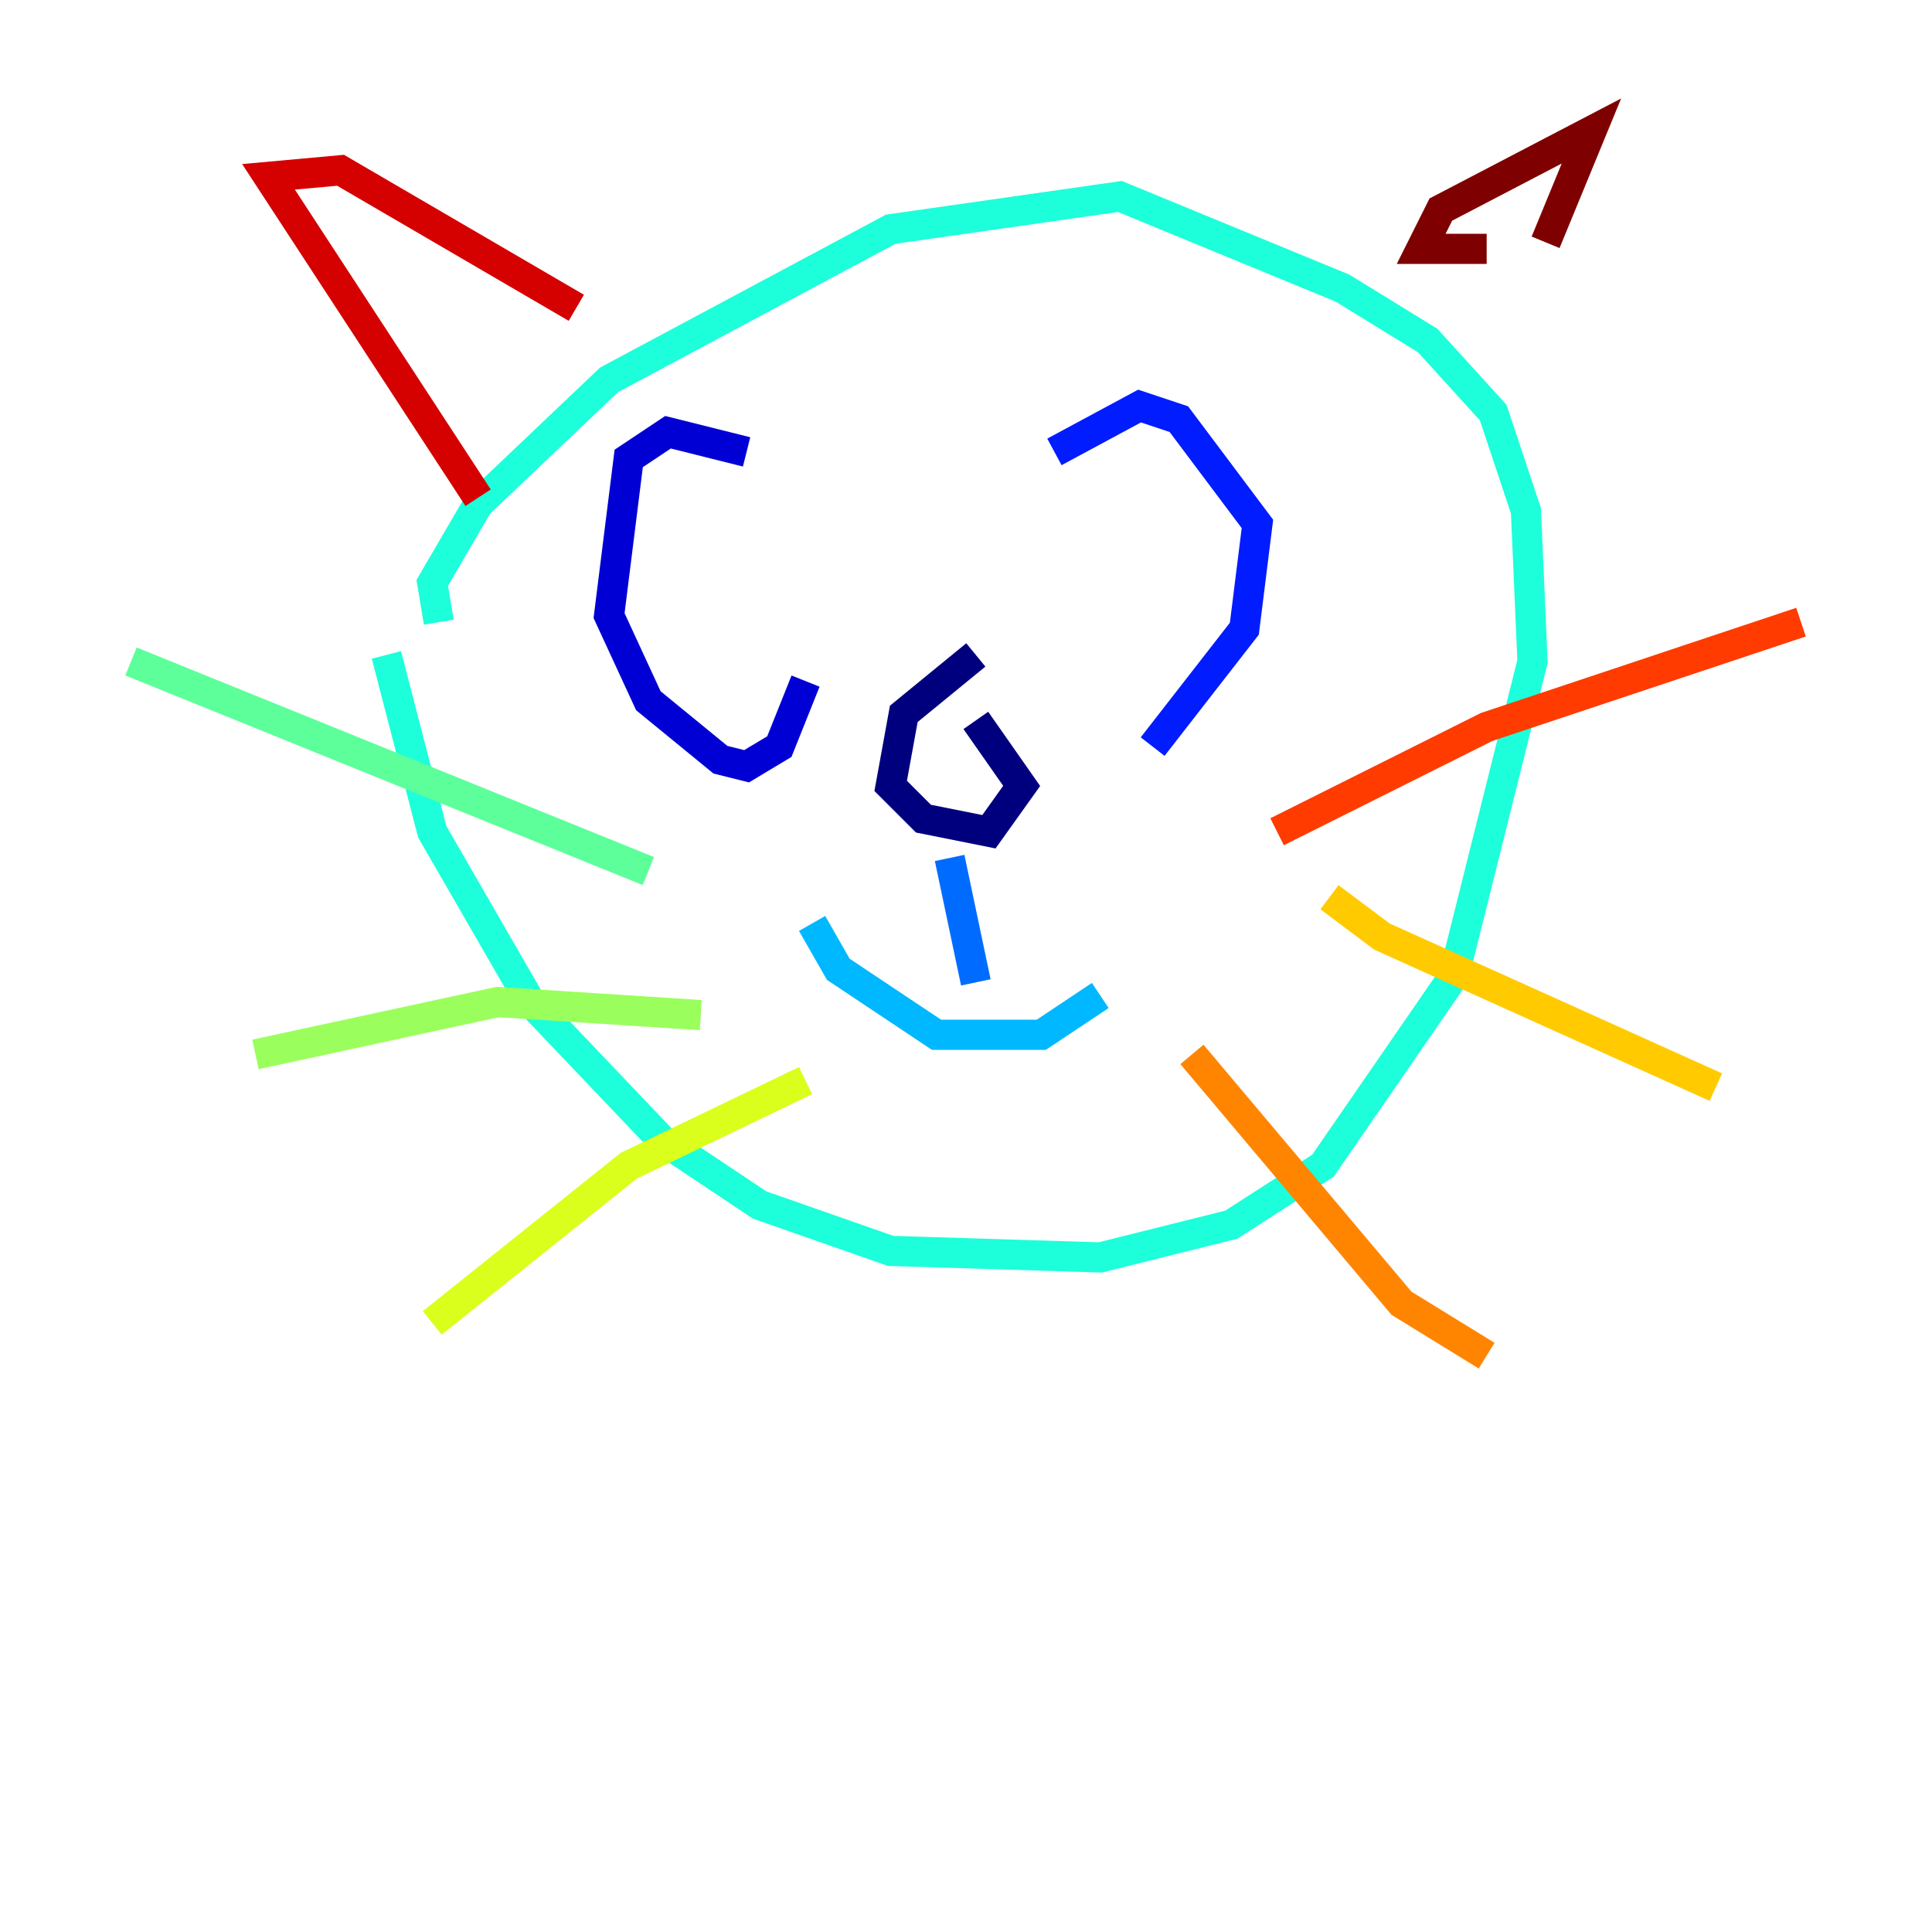 <?xml version="1.0" encoding="utf-8" ?>
<svg baseProfile="tiny" height="128" version="1.2" viewBox="0,0,128,128" width="128" xmlns="http://www.w3.org/2000/svg" xmlns:ev="http://www.w3.org/2001/xml-events" xmlns:xlink="http://www.w3.org/1999/xlink"><defs /><polyline fill="none" points="64.651,43.39 59.878,47.295 59.01,52.068 61.18,54.237 65.519,55.105 67.688,52.068 64.651,47.729" stroke="#00007f" stroke-width="2" /><polyline fill="none" points="49.464,29.939 44.258,28.637 41.654,30.373 40.352,40.786 42.956,46.427 47.729,50.332 49.464,50.766 51.634,49.464 53.37,45.125" stroke="#0000d5" stroke-width="2" /><polyline fill="none" points="69.858,29.939 75.498,26.902 78.102,27.77 83.308,34.712 82.441,41.654 76.366,49.464" stroke="#001cff" stroke-width="2" /><polyline fill="none" points="62.915,56.841 64.651,65.085" stroke="#006cff" stroke-width="2" /><polyline fill="none" points="53.803,61.18 55.539,64.217 62.047,68.556 68.99,68.556 72.895,65.953" stroke="#00b8ff" stroke-width="2" /><polyline fill="none" points="29.071,41.22 28.637,38.617 31.675,33.41 40.352,25.166 59.01,15.186 74.197,13.017 88.949,19.091 94.59,22.563 98.929,27.336 101.098,33.844 101.532,43.824 96.325,64.651 87.647,77.234 81.573,81.139 72.895,83.308 59.01,82.875 50.332,79.837 43.824,75.498 35.146,66.386 28.637,55.105 25.6,43.39" stroke="#1cffda" stroke-width="2" /><polyline fill="none" points="42.956,57.709 8.678,43.824" stroke="#5cff9a" stroke-width="2" /><polyline fill="none" points="46.427,67.254 32.976,66.386 16.922,69.858" stroke="#9aff5c" stroke-width="2" /><polyline fill="none" points="53.37,71.593 41.654,77.234 28.637,87.647" stroke="#daff1c" stroke-width="2" /><polyline fill="none" points="88.081,59.444 91.552,62.047 113.681,72.027" stroke="#ffcb00" stroke-width="2" /><polyline fill="none" points="78.969,69.858 92.854,86.346 98.495,89.817" stroke="#ff8500" stroke-width="2" /><polyline fill="none" points="84.61,55.105 98.495,48.163 119.322,41.22" stroke="#ff3b00" stroke-width="2" /><polyline fill="none" points="31.675,32.976 17.79,11.715 22.563,11.281 38.183,20.393" stroke="#d50000" stroke-width="2" /><polyline fill="none" points="98.495,16.488 94.156,16.488 95.458,13.885 105.437,8.678 102.4,16.054" stroke="#7f0000" stroke-width="2" /></svg>